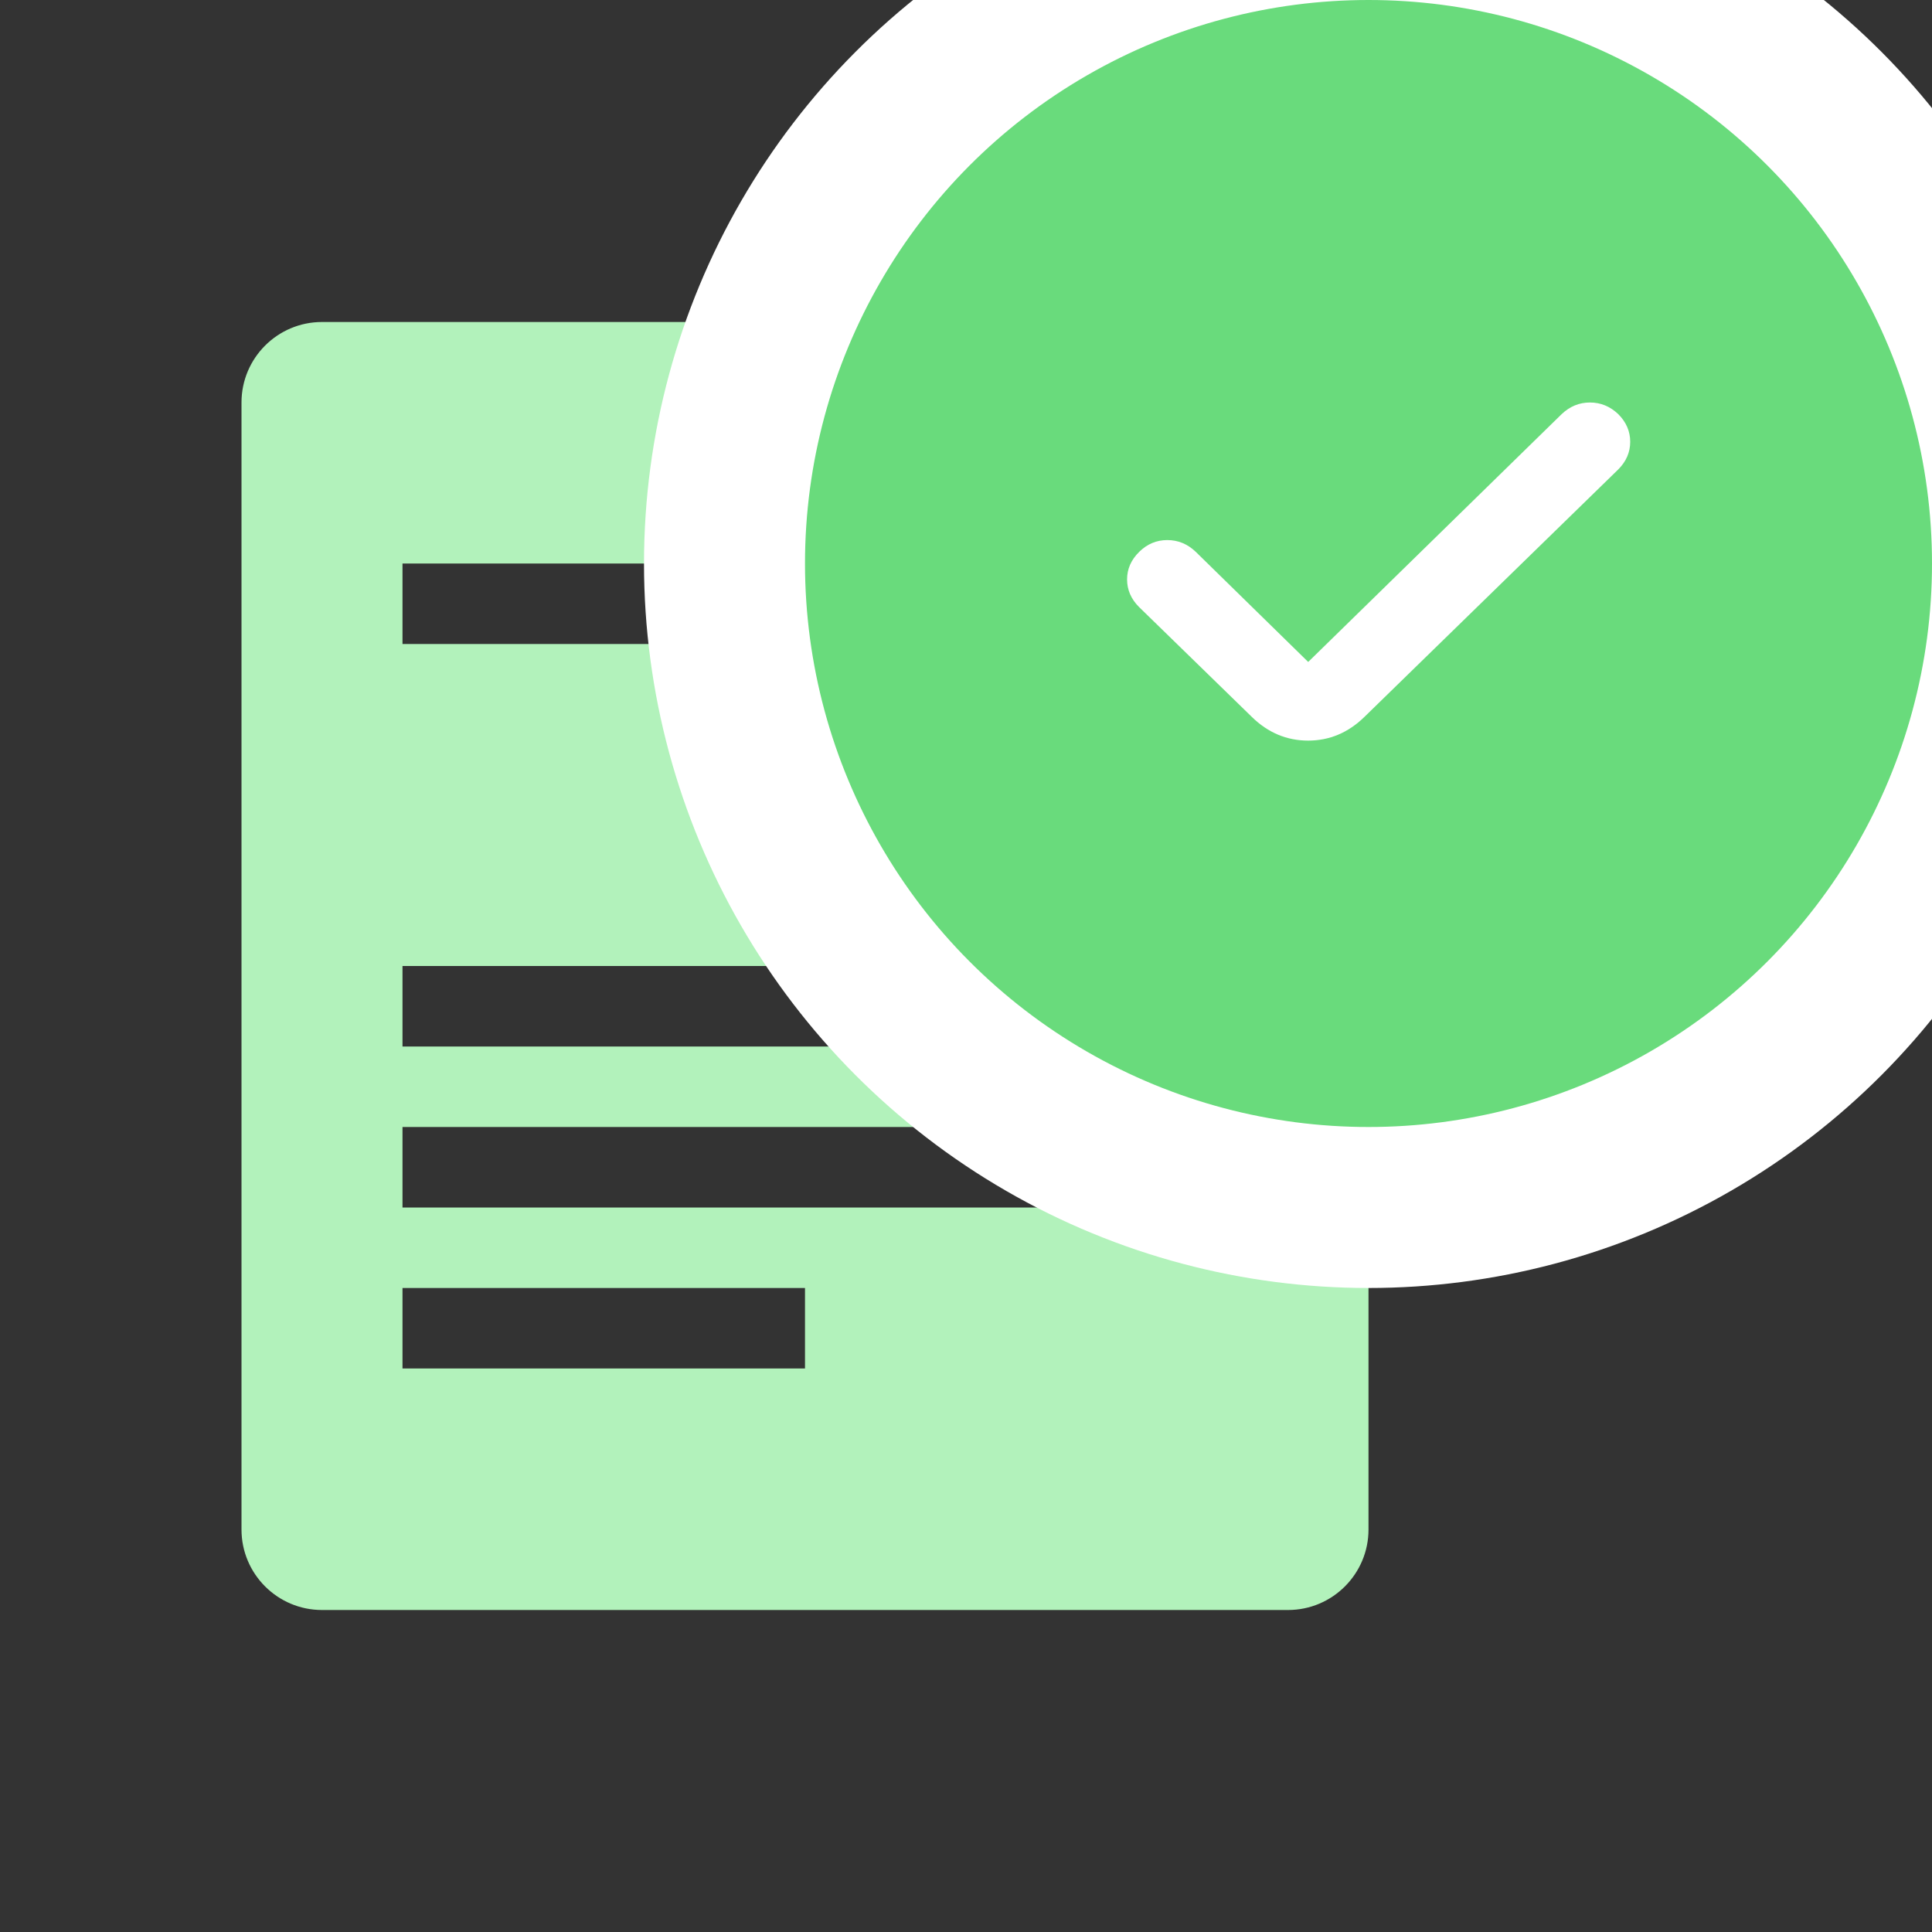 <svg height="24" viewBox="0 0 24 24" width="24" xmlns="http://www.w3.org/2000/svg"><rect x="0" y="0" width="24" height="24" fill="#333333" stroke="none"/><g fill="none" fill-rule="evenodd"><path d="m4 4h12c.552 0 1 .448 1 1v14c0 .552-.448 1-1 1h-12c-.552 0-1-.448-1-1v-14c0-.552.448-1 1-1zm1 3v1h5v-1zm0 5v1h10v-1zm0 2v1h9v-1zm0 2v1h5v-1z" fill="#b2f2bb"/><circle cx="17" cy="7" fill="#69db7c" r="8" stroke="#fff" stroke-width="2"/><path d="m16.949 8.906c-.201.196-.434.294-.699.294s-.499-.098-.699-.294l-1.402-1.366c-.099-.099-.148-.214-.148-.343 0-.13.051-.244.152-.343.099-.097.215-.145.348-.145s.25.048.352.145l1.398 1.369 3.148-3.078c.102-.097.219-.145.352-.145s.25.048.352.145c.099.099.148.214.148.343s-.049.244-.148.343z" fill="#fff"/></g></svg>